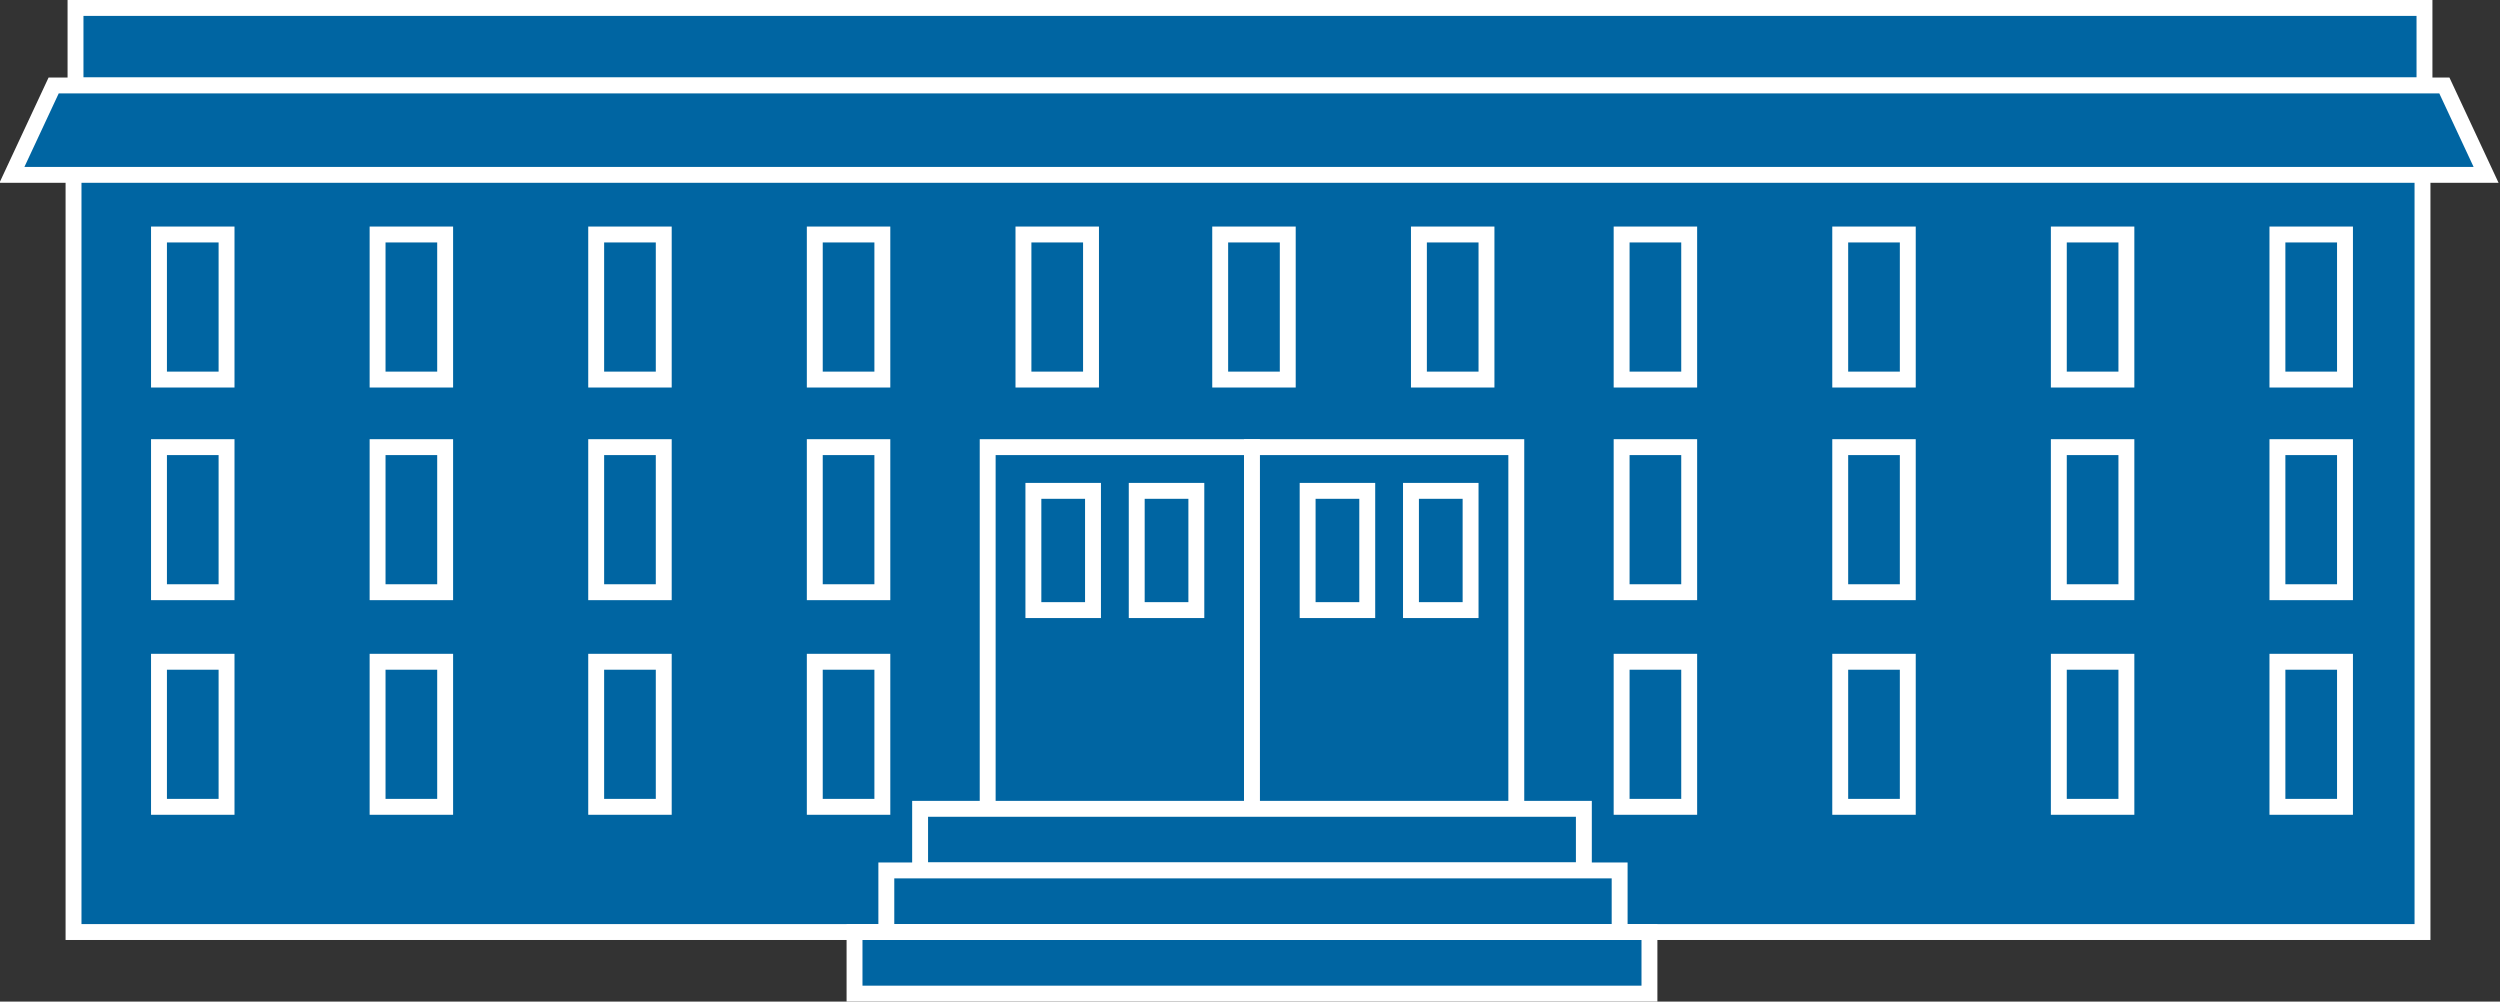 <?xml version="1.0" encoding="utf-8"?>
<!-- Generator: Adobe Illustrator 20.1.0, SVG Export Plug-In . SVG Version: 6.00 Build 0)  -->
<svg version="1.1" id="Layer_1" xmlns="http://www.w3.org/2000/svg" xmlns:xlink="http://www.w3.org/1999/xlink" x="0px" y="0px"
	 viewBox="0 0 125.8 50.4" style="enable-background:new 0 0 125.8 50.4;" xml:space="preserve">
<rect x="0" y="0" width="125.8" height="50.4" fill="#333333" stroke="none"/>
<style type="text/css">
	.st0{fill:#0065A2;stroke:#FFFFFF;stroke-width:0.8;}
</style>
<g>
	<rect x="3.7" y="8.7" class="st0" width="118.2" height="38.2"/>
	<rect x="3.8" y="0.4" class="st0" width="118.2" height="3.9"/>
	<g>
		<rect x="8" y="11.8" class="st0" width="3.4" height="7.3"/>
	</g>
	<g>
		<rect x="8" y="22.5" class="st0" width="3.4" height="7.3"/>
	</g>
	<g>
		<rect x="8" y="33.3" class="st0" width="3.4" height="7.3"/>
	</g>
	<g>
		<rect x="49.7" y="22.5" class="st0" width="13.3" height="19.3"/>
		<rect x="63" y="22.5" class="st0" width="13.3" height="19.3"/>
	</g>
	<polygon class="st0" points="123,4.3 125.1,8.8 0.6,8.8 2.7,4.3 	"/>
	<rect x="46.3" y="40.7" class="st0" width="33.4" height="3.1"/>
	<rect x="44.6" y="43.8" class="st0" width="36.9" height="3.1"/>
	<g>
		<rect x="19" y="11.8" class="st0" width="3.4" height="7.3"/>
	</g>
	<g>
		<rect x="19" y="22.5" class="st0" width="3.4" height="7.3"/>
	</g>
	<g>
		<rect x="19" y="33.3" class="st0" width="3.4" height="7.3"/>
	</g>
	<g>
		<rect x="30" y="11.8" class="st0" width="3.4" height="7.3"/>
	</g>
	<g>
		<rect x="30" y="22.5" class="st0" width="3.4" height="7.3"/>
	</g>
	<g>
		<rect x="30" y="33.3" class="st0" width="3.4" height="7.3"/>
	</g>
	<g>
		<rect x="41" y="11.8" class="st0" width="3.4" height="7.3"/>
	</g>
	<g>
		<rect x="41" y="22.5" class="st0" width="3.4" height="7.3"/>
	</g>
	<g>
		<rect x="41" y="33.3" class="st0" width="3.4" height="7.3"/>
	</g>
	<g>
		<rect x="114.6" y="11.8" class="st0" width="3.4" height="7.3"/>
	</g>
	<g>
		<rect x="114.6" y="22.5" class="st0" width="3.4" height="7.3"/>
	</g>
	<g>
		<rect x="114.6" y="33.3" class="st0" width="3.4" height="7.3"/>
	</g>
	<g>
		<rect x="103.6" y="11.8" class="st0" width="3.4" height="7.3"/>
	</g>
	<g>
		<rect x="103.6" y="22.5" class="st0" width="3.4" height="7.3"/>
	</g>
	<g>
		<rect x="103.6" y="33.3" class="st0" width="3.4" height="7.3"/>
	</g>
	<g>
		<rect x="92.6" y="11.8" class="st0" width="3.4" height="7.3"/>
	</g>
	<g>
		<rect x="92.6" y="22.5" class="st0" width="3.4" height="7.3"/>
	</g>
	<g>
		<rect x="92.6" y="33.3" class="st0" width="3.4" height="7.3"/>
	</g>
	<g>
		<rect x="81.6" y="11.8" class="st0" width="3.4" height="7.3"/>
	</g>
	<g>
		<rect x="81.6" y="22.5" class="st0" width="3.4" height="7.3"/>
	</g>
	<g>
		<rect x="81.6" y="33.3" class="st0" width="3.4" height="7.3"/>
	</g>
	<g>
		<rect x="71.4" y="11.8" class="st0" width="3.4" height="7.3"/>
	</g>
	<g>
		<rect x="61.4" y="11.8" class="st0" width="3.4" height="7.3"/>
	</g>
	<g>
		<rect x="51.5" y="11.8" class="st0" width="3.4" height="7.3"/>
	</g>
	<g>
		<rect x="52" y="24.7" class="st0" width="3" height="6"/>
	</g>
	<g>
		<rect x="57.2" y="24.7" class="st0" width="3" height="6"/>
	</g>
	<g>
		<rect x="71" y="24.7" class="st0" width="3" height="6"/>
	</g>
	<g>
		<rect x="65.8" y="24.7" class="st0" width="3" height="6"/>
	</g>
	<rect x="43" y="46.9" class="st0" width="40" height="3.1"/>
</g>
</svg>
